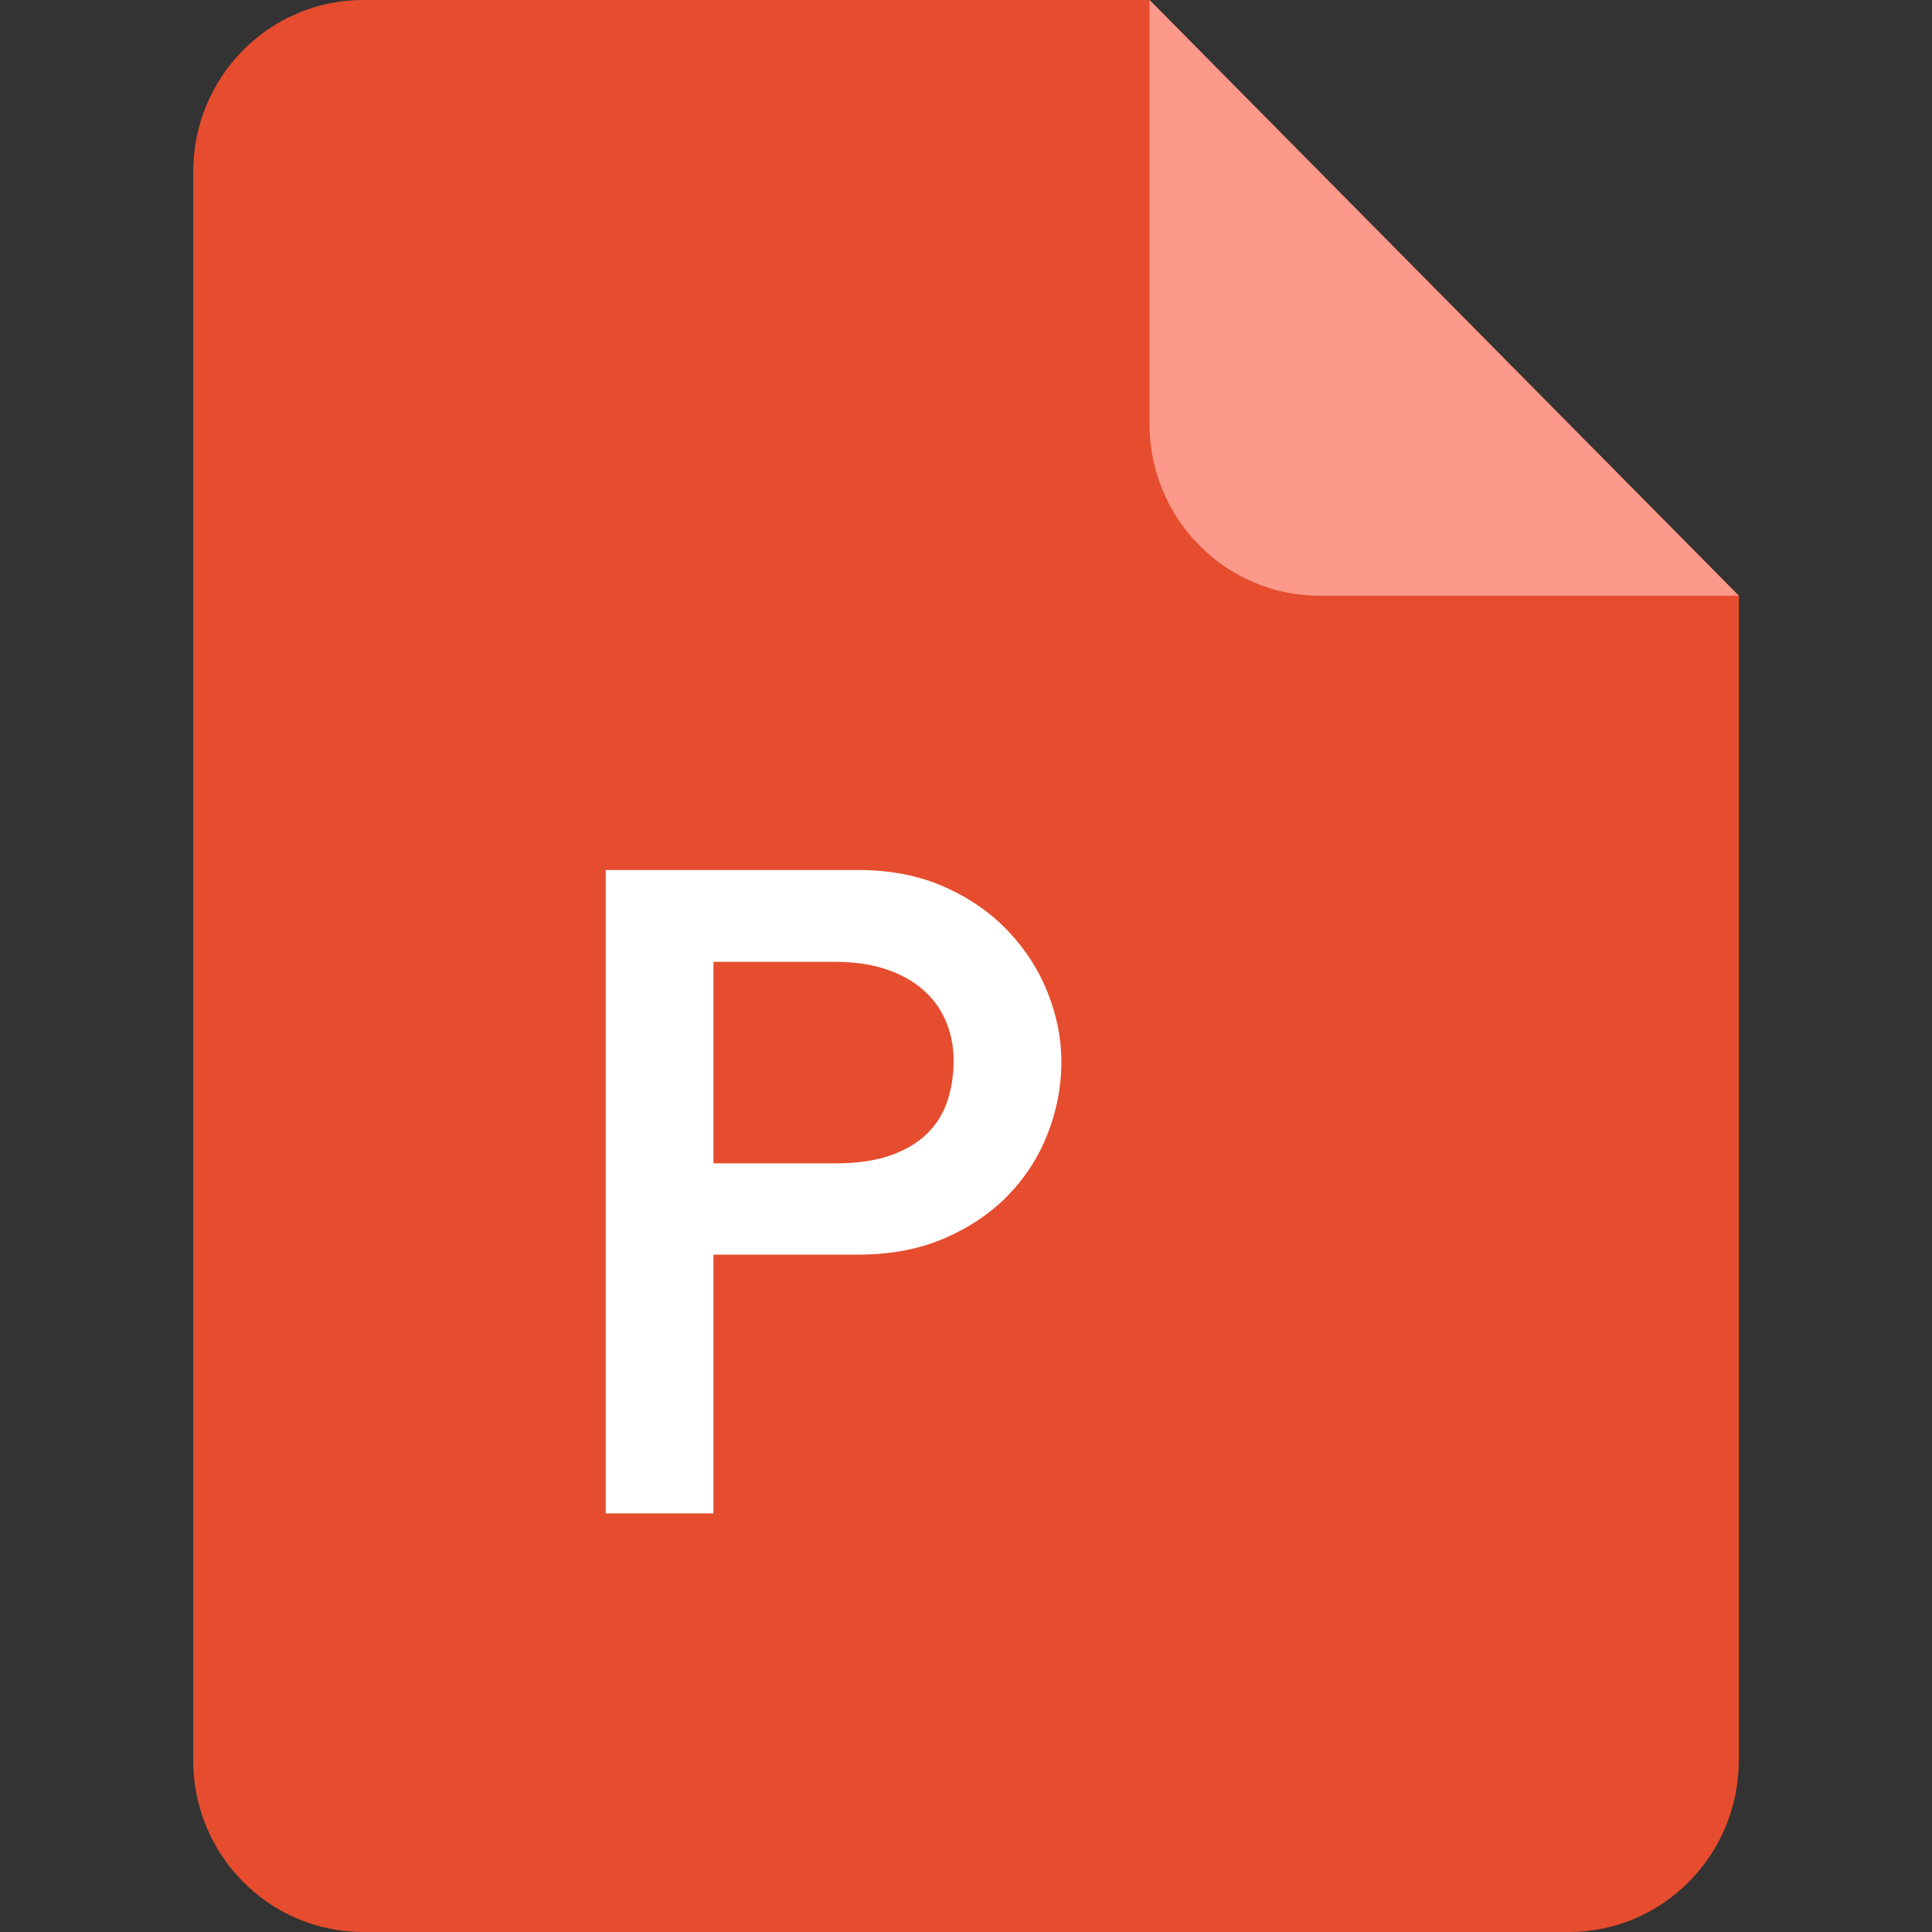<!--
  - Copyright (c) 2022 NetEase, Inc. All rights reserved.
  - Use of this source code is governed by a MIT license that can be
  - found in the LICENSE file.
  -
  -->

<svg xmlns="http://www.w3.org/2000/svg" fill="none" version="1.1" width="32" height="32" viewBox="0 0 32 32">
    <rect x="0" y="0" width="32" height="32" fill="#333333" stroke="none"/>
    <g>
        <g>
            <path d="M6.016,0C6.016,0,19.04,0,19.04,0C19.04,0,28.8,9.867,28.8,9.867C28.8,9.867,28.8,29.156,28.8,29.156C28.8,30.727,27.539,32,25.984,32C25.984,32,6.016,32,6.016,32C4.461,32,3.2,30.727,3.2,29.156C3.2,29.156,3.2,2.844,3.2,2.844C3.2,1.274,4.461,0,6.016,0Z"
                  fill-rule="evenodd" fill="#E54D2E" fill-opacity="1"/>
        </g>
        <g>
            <path d="M19.04,0C19.04,0,28.8,9.867,28.8,9.867C28.8,9.867,21.856,9.867,21.856,9.867C20.301,9.867,19.04,8.593,19.04,7.022C19.04,7.022,19.04,0,19.04,0Z"
                  fill-rule="evenodd" fill="#FC998A" fill-opacity="1"/>
        </g>
        <g>
            <path d="M14.207,14.41L10.032,14.41L10.032,25.067L11.817,25.067L11.817,20.781L14.207,20.781C14.746,20.781,15.225,20.691,15.644,20.51C16.062,20.329,16.415,20.09,16.703,19.792C16.99,19.494,17.208,19.153,17.357,18.768C17.505,18.384,17.58,17.991,17.58,17.588C17.58,17.206,17.505,16.827,17.357,16.45C17.208,16.073,16.991,15.733,16.706,15.43C16.421,15.127,16.07,14.881,15.651,14.693C15.233,14.505,14.751,14.41,14.207,14.41ZM11.817,15.931L11.817,19.269L13.829,19.269C14.197,19.269,14.506,19.224,14.755,19.135C15.005,19.046,15.206,18.925,15.36,18.772C15.514,18.619,15.625,18.44,15.693,18.234C15.761,18.027,15.795,17.805,15.795,17.565C15.795,17.331,15.752,17.113,15.666,16.912C15.581,16.711,15.455,16.538,15.288,16.393C15.122,16.248,14.916,16.134,14.672,16.053C14.427,15.971,14.146,15.931,13.829,15.931L11.817,15.931Z"
                  fill-rule="evenodd" fill="#FFFFFF" fill-opacity="1"/>
        </g>
    </g>
</svg>